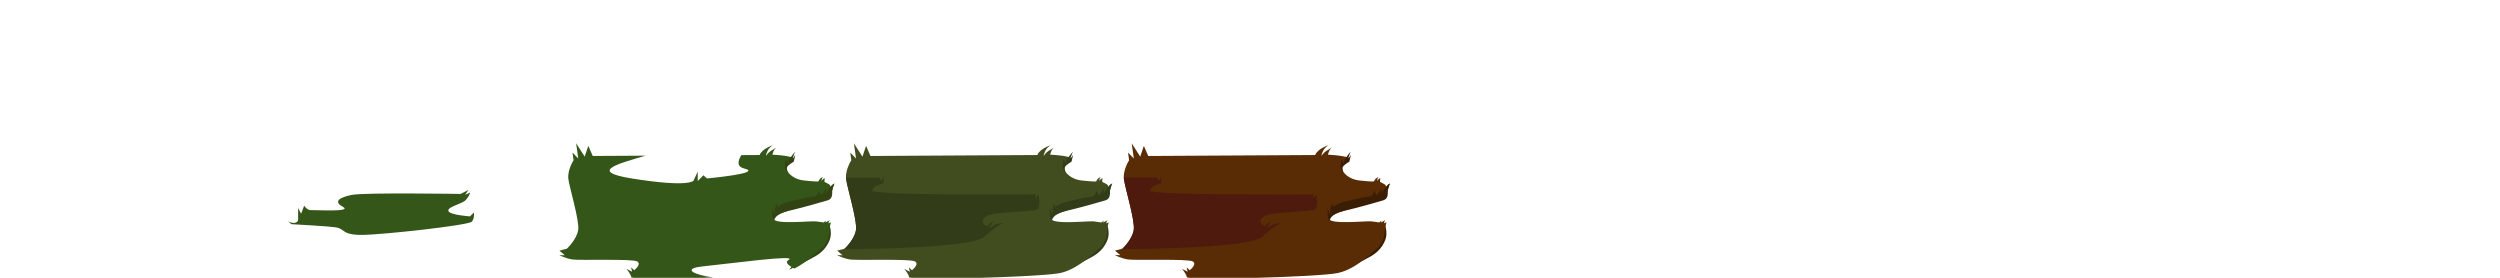 <svg xmlns="http://www.w3.org/2000/svg" width="2250" height="250" viewBox="0 0 2250 250"><path d="M996.248 201.746s3.135 7.581.434 14.337c-2.7 6.755-7.078 10.975-12.098 14.099-5.02 3.124-24.473 12.662-24.473 12.662z" fill="#333c18"/><path d="M770.447 142.65l-1.938-13.678 7.7 12.004 3.251-9.688 3.984 9.096 150.475-.858s-.836-.652 2.602-3.835c3.437-3.182 9.258-5.086 9.258-5.086s-3.434 1.738-5.196 5.627c-1.762 3.89-1.03 3.89-1.03 3.89s1.272-2.587 5.236-4.97l3.965-2.382s-2.05 1.494-2.843 3.978l-.793 2.484s27.362 1.125 17.085 6.068c-10.277 4.942-.762 15.757 10.904 17.087 11.667 1.33 13.412.882 13.412.882s.85-1.67 1.639-2.437c.789-.768 2.413-1.55 2.413-1.55s-.901 1.498-1.03 2.589l-.128 1.09s.866-1.557 1.9-2.112l1.032-.554s-.36 1.264-.299 2.43c.062 1.166-.082.996-.082.996s3.222 1.45 4.267 2.22c1.046.77 1.642 2.458 1.642 2.458s.218-.922 1.128-1.862a6.153 6.153 0 012.027-1.357s-.924 1.557-1.28 3.4c-.356 1.844-1.15 5.961-7.357 10.17-6.208 4.209-46.948 12.576-46.164 18.11.784 5.535 34.005 1.753 38.345 2.413 4.34.66 6.74.933 6.74.933l2.09-1.686-.641 1.79 3.808-2.059-1.122 2.751 2.395-.859s-1.54 5.248-1.54 8.182c0 2.935-2.004 11.705-6.733 15.046-4.728 3.34-18.313 18.447-35.019 22.259-16.706 3.812-135.96 6.79-136.407 3.806-.447-2.985-4.324-7.41-4.324-7.41l5.054 2.507-.922-3.914 2.807 2.556s6.82-5.182 2.856-7.824c-3.965-2.643-52.947-.78-58.882-1.86-5.936-1.082-11.344-3.824-11.344-3.824h4.891l-4.808-4.088 6.706-1.717s8.915-8.334 10.19-16.872c1.275-8.538-7.906-38.066-8.86-46.037-.954-7.971 4.691-16.714 4.691-16.714l-.953-6.925z" fill="#414c1f"/><path d="M946.831 198.422s-.137-5.63 12.741-8.611c12.878-2.982 29.273-7.677 35.134-9.447 5.862-1.77 3.745-7.685 4.455-10.058.711-2.373 1.867-5.126 1.867-5.126s-1.812.558-3.755 3.202l-4.213 5.735.649-4.34s-1.828 2.086-2.784 3.646c-.956 1.56-2.204 2.385-2.204 2.385l-1.746-4.524s-.007.264-.752 2.342c-.745 2.078-1.874 3.28-5.637 3.561-3.763.281-17.51 3.51-21.854 4.67-4.344 1.162-9.084 4.297-9.084 4.297l-.758-3.04s-1.71 4.11-1.71 7.287v3.32l-2.387-6.482s-.143 4.576.265 7.829c.41 3.253 1.773 3.353 1.773 3.353zM960.95 143.312s.046-.823 1.297-2.668c1.25-1.846 3.48-4.203 3.48-4.203s-.909 1.684-1.73 4.205l-.82 2.522 2.612-3.735s-.941 4.09-1.159 5.07l-.217.98s-5.137 3.018-5.926 4.823c-.788 1.805.51 4.933.51 4.933s-2.55-2.426-2.55-5.197.826-6.495.826-6.495l2.175 3.589.66-4.39zM795.151 158.868l-2.184 4.151-1.555-3.257-29.986.045c.017.383.035.766.08 1.147.954 7.97 10.135 37.499 8.86 46.037-1.275 8.538-10.19 16.87-10.19 16.87l-1.76.451c31.759-.239 116.779-1.736 127.377-11.162 13.034-11.593 17.595-12.478 17.595-12.478s-5.734-.065-9.577 2.37l-3.843 2.435 4.027-6.185s-1.478.025-3.42 1.895-1.436 3.096-4.236 1.33c-2.8-1.765-3.77-7.17 5.936-9.537 9.706-2.366 39.482-2.44 41.769-4.726 2.287-2.288.858-12.967.858-12.967l-2.697 2.77-.684-3.642s-1.362 1.062-5.115.69c-3.753-.371-141.917.979-141.36-3.635.558-4.613 10.105-6.385 10.105-6.385z" fill="#333c18"/><path d="M746.248 201.746s3.135 7.581.434 14.337c-2.7 6.755-7.078 10.975-12.098 14.099-5.02 3.124-24.473 12.662-24.473 12.662z" fill="#324212"/><path d="M518.51 128.973l1.937 13.677-5.203-5.336.955 6.924s-5.645 8.744-4.691 16.715c.954 7.971 10.134 37.5 8.86 46.037-1.276 8.538-10.192 16.871-10.192 16.871l-6.705 1.717 4.808 4.09h-4.89s5.408 2.74 11.343 3.822c5.936 1.082 54.917-.783 58.881 1.86 3.965 2.642-2.855 7.824-2.855 7.824l-2.807-2.555.922 3.914-5.055-2.506s3.878 4.424 4.325 7.409c.25 1.676 37.996 1.47 73.992.293-16.867-2.088-29.4-7.925-9.51-9.979 25.027-2.584 85.948-10.89 77.16-5.848-3.83 2.198-.143 5.165 5.233 7.815 11.758-5.978 20.86-15.738 24.552-18.346 4.73-3.34 6.733-12.112 6.733-15.047 0-2.934 1.539-8.181 1.539-8.181l-2.395.859 1.121-2.75-3.806 2.057.64-1.79-2.09 1.686s-2.4-.271-6.74-.932c-4.34-.66-37.561 3.12-38.345-2.414-.784-5.534 39.956-13.9 46.164-18.109 6.207-4.209 7-8.327 7.357-10.17.356-1.843 1.28-3.4 1.28-3.4s-1.116.417-2.026 1.357c-.91.94-1.129 1.861-1.129 1.861s-.597-1.686-1.643-2.457c-1.038-.765-4.205-2.193-4.244-2.21.038-.007.107-.132.06-1.006-.06-1.167.298-2.43.298-2.43l-1.032.555c-1.032.554-1.9 2.11-1.9 2.11l.129-1.089c.129-1.09 1.03-2.59 1.03-2.59s-1.624.783-2.413 1.551c-.789.768-1.638 2.438-1.638 2.438s-1.746.447-13.413-.883c-11.666-1.33-21.18-12.146-10.904-17.088 10.277-4.943-17.086-6.067-17.086-6.067l.793-2.484c.793-2.484 2.844-3.978 2.844-3.978l-3.965 2.382c-3.964 2.383-5.236 4.97-5.236 4.97s-.733 0 1.029-3.89c1.762-3.888 5.197-5.627 5.197-5.627s-5.82 1.904-9.258 5.086c-3.437 3.183-2.603 3.834-2.603 3.834l-16.744.096c-3.378 5.497-4.044 10.454 2.7 12.082 17.613 4.252-33.65 8.906-33.65 8.906l-3.175-2.861-5.106 5.252v-8.53l-3.798 8.14s-3.492 6.402-55.48-1.958c-40.062-6.441-11.363-13.425 12.282-20.539l-47.504.272-3.982-9.098-3.252 9.69-7.7-12.004z" fill="#345618"/><path d="M696.831 198.422s-.137-5.63 12.741-8.611c12.878-2.982 29.273-7.677 35.134-9.447 5.862-1.77 3.745-7.685 4.455-10.058.711-2.373 1.867-5.126 1.867-5.126s-1.812.558-3.755 3.202l-4.213 5.735.649-4.34s-1.828 2.086-2.784 3.646c-.956 1.56-2.204 2.385-2.204 2.385l-1.746-4.524s-.007.264-.752 2.342c-.745 2.078-1.874 3.28-5.637 3.561-3.763.281-17.51 3.51-21.854 4.67-4.344 1.162-9.084 4.297-9.084 4.297l-.758-3.04s-1.71 4.11-1.71 7.287v3.32l-2.387-6.482s-.143 4.576.265 7.829c.41 3.253 1.773 3.353 1.773 3.353zM710.95 143.312s.046-.823 1.297-2.668c1.25-1.846 3.48-4.203 3.48-4.203s-.909 1.684-1.73 4.205l-.82 2.522 2.612-3.735s-.941 4.09-1.159 5.07l-.217.98s-5.137 3.018-5.926 4.823c-.788 1.805.51 4.933.51 4.933s-2.55-2.426-2.55-5.197.826-6.495.826-6.495l2.175 3.589.66-4.39z" fill="#324212"/><path d="M268.311 197.493V187.21l2.673 5.158 2.75-7.27s2.655 4.24 5.983 4.01c3.328-.232 37.95 1.935 28.93-2.926-9.019-4.861-3.05-8.626 8.248-10.82 11.298-2.194 97.688-.826 97.688-.826l7.029-3.643-2.973 4.42 4.467-2.038s-.357 2.649-3.69 6.532c-3.332 3.884-16.508 6.052-15.912 9.874.597 3.823 19.498 5.062 19.498 5.062l3.475-3.475s.913 4.946-1.813 8.221c-2.726 3.275-81.31 11.93-99.314 11.93-18.003 0-14.684-5.617-23.25-6.813-8.565-1.197-39.776-2.827-39.776-2.827l-3.139-2.532s3.858 2.087 6.659 1.196c2.8-.89 2.467-2.95 2.467-2.95z" fill="#345618"/><path d="M1246.247 201.746s3.136 7.581.435 14.337c-2.7 6.755-7.078 10.975-12.098 14.099-5.02 3.124-24.473 12.662-24.473 12.662z" fill="#3b1d03"/><path d="M1020.447 142.65l-1.938-13.678 7.7 12.004 3.251-9.688 3.984 9.096 150.475-.858s-.836-.652 2.602-3.835c3.437-3.182 9.258-5.086 9.258-5.086s-3.434 1.738-5.196 5.627c-1.762 3.89-1.03 3.89-1.03 3.89s1.272-2.587 5.236-4.97l3.965-2.382s-2.05 1.494-2.843 3.978l-.793 2.484s27.362 1.125 17.085 6.068c-10.277 4.942-.762 15.757 10.904 17.087 11.667 1.33 13.412.882 13.412.882s.85-1.67 1.639-2.437c.789-.768 2.413-1.55 2.413-1.55s-.901 1.498-1.03 2.589l-.128 1.09s.866-1.557 1.9-2.112l1.032-.554s-.36 1.264-.299 2.43c.062 1.166-.082.996-.082.996s3.222 1.45 4.267 2.22c1.046.77 1.642 2.458 1.642 2.458s.218-.922 1.128-1.862c.91-.94 2.027-1.357 2.027-1.357s-.924 1.557-1.28 3.4c-.356 1.844-1.15 5.961-7.357 10.17-6.208 4.209-46.948 12.576-46.164 18.11.784 5.535 34.005 1.753 38.345 2.413 4.34.66 6.74.933 6.74.933l2.09-1.686-.641 1.79 3.808-2.059-1.122 2.751 2.395-.859s-1.54 5.248-1.54 8.182c0 2.935-2.004 11.705-6.733 15.046-4.728 3.34-18.313 18.447-35.02 22.259-16.705 3.812-135.96 6.79-136.406 3.806-.447-2.985-4.324-7.41-4.324-7.41l5.054 2.507-.922-3.914 2.807 2.556s6.82-5.182 2.856-7.824c-3.965-2.643-52.947-.78-58.882-1.86-5.936-1.082-11.344-3.824-11.344-3.824h4.891l-4.809-4.088 6.707-1.717s8.915-8.334 10.19-16.872c1.275-8.538-7.906-38.066-8.86-46.037-.954-7.971 4.691-16.714 4.691-16.714l-.953-6.925z" fill="#592c05"/><path d="M1196.831 198.422s-.137-5.63 12.741-8.611c12.878-2.982 29.273-7.677 35.135-9.447 5.861-1.77 3.744-7.685 4.454-10.058.711-2.373 1.867-5.126 1.867-5.126s-1.812.558-3.755 3.202c-1.944 2.645-4.212 5.735-4.212 5.735l.648-4.34s-1.828 2.086-2.784 3.646c-.956 1.56-2.204 2.385-2.204 2.385l-1.746-4.524s-.01.264-.752 2.342c-.745 2.078-1.874 3.28-5.637 3.561-3.763.281-17.51 3.51-21.854 4.67-4.344 1.162-9.084 4.297-9.084 4.297l-.758-3.04s-1.71 4.11-1.71 7.287v3.32l-2.387-6.482s-.143 4.576.265 7.829c.41 3.253 1.773 3.353 1.773 3.353zM1210.95 143.312s.046-.823 1.297-2.668c1.25-1.846 3.48-4.203 3.48-4.203s-.908 1.684-1.73 4.205l-.82 2.522 2.612-3.735s-.941 4.09-1.159 5.07l-.217.98s-5.137 3.018-5.926 4.823c-.788 1.805.51 4.933.51 4.933s-2.55-2.426-2.55-5.197.826-6.495.826-6.495l2.175 3.589.66-4.39z" fill="#3b1d03"/><path d="M1045.151 158.868l-2.184 4.151-1.555-3.257-29.986.045c.017.383.034.766.08 1.147.954 7.97 10.135 37.499 8.86 46.037-1.275 8.538-10.19 16.87-10.19 16.87l-1.76.451c31.759-.239 116.78-1.736 127.377-11.162 13.034-11.593 17.595-12.478 17.595-12.478s-5.734-.065-9.577 2.37l-3.843 2.435 4.027-6.185s-1.478.025-3.42 1.895-1.436 3.096-4.236 1.33c-2.8-1.765-3.77-7.17 5.936-9.537 9.706-2.366 39.482-2.44 41.769-4.726 2.287-2.288.858-12.967.858-12.967l-2.696 2.77-.684-3.642s-1.363 1.062-5.116.69c-3.752-.371-141.916.979-141.36-3.635.558-4.613 10.106-6.385 10.106-6.385z" fill="#4e1a0d"/></svg>